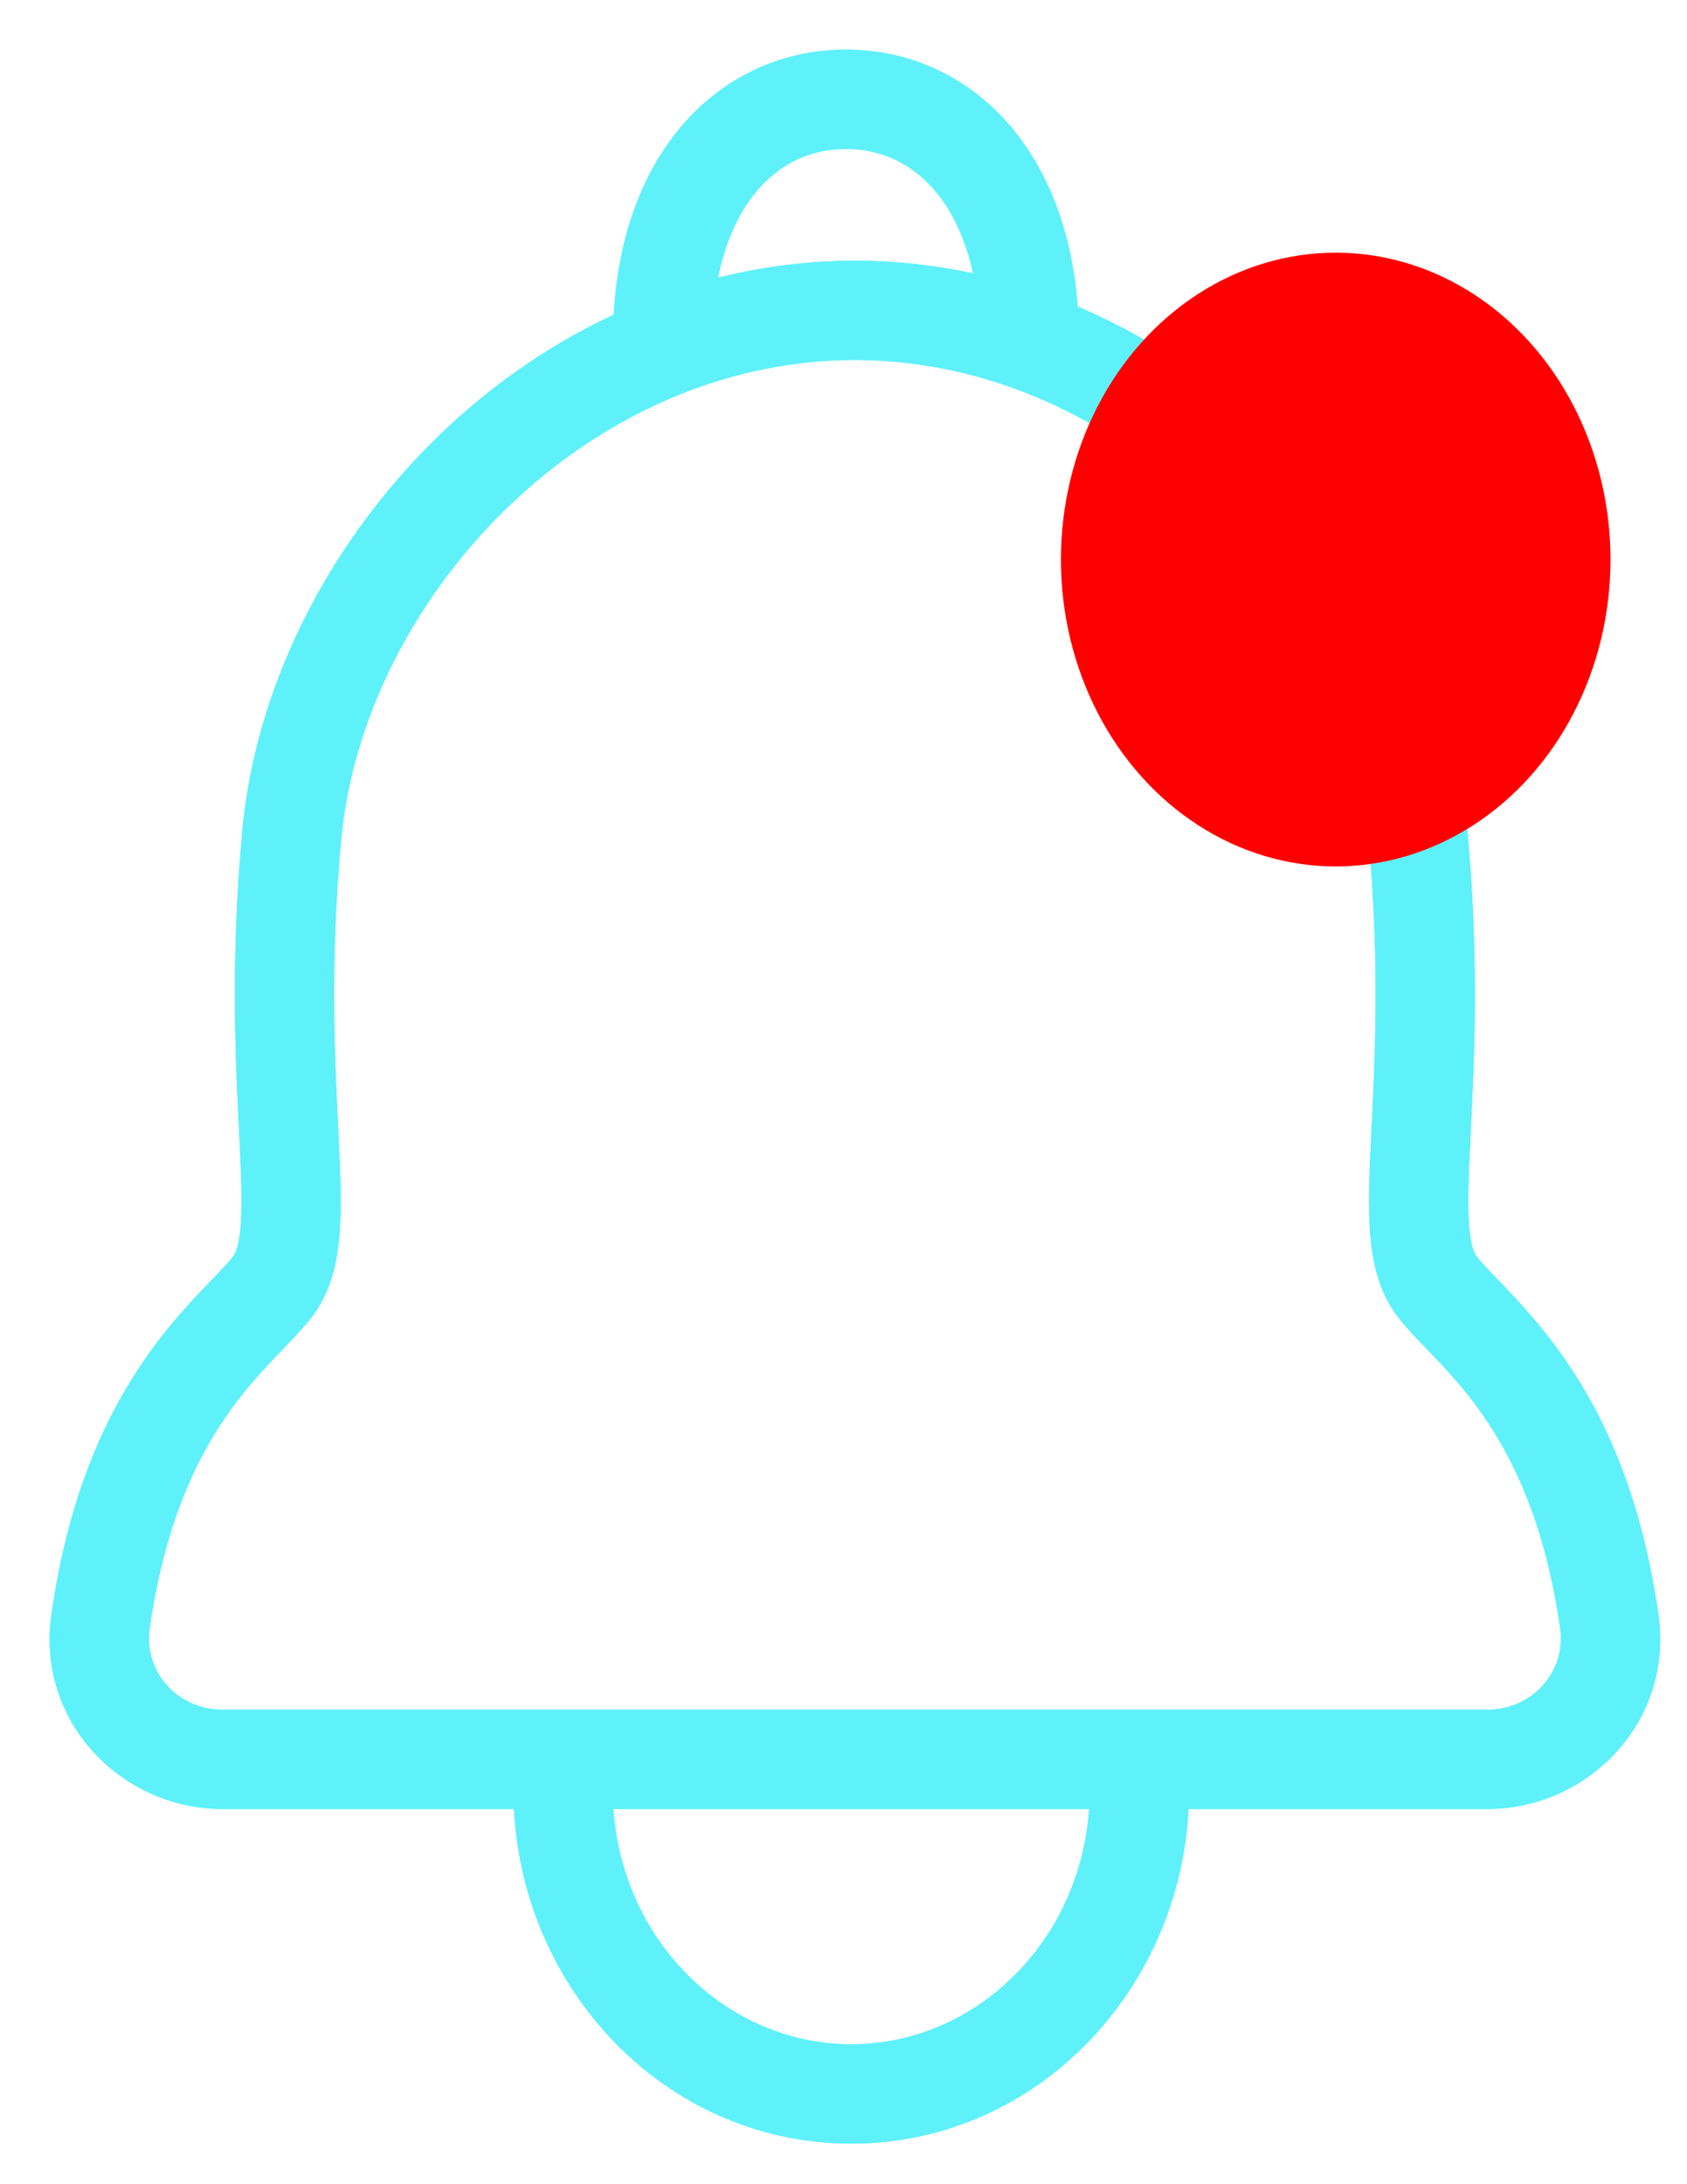 <svg width="17" height="22" viewBox="0 0 17 22" fill="none" xmlns="http://www.w3.org/2000/svg">
<path d="M6.177 3.435C6.177 3.711 6.401 3.935 6.677 3.935C6.953 3.935 7.177 3.711 7.177 3.435H6.177ZM9.873 3.435C9.873 3.711 10.097 3.935 10.373 3.935C10.649 3.935 10.873 3.711 10.873 3.435H9.873ZM14.483 12.959L14.086 13.264L14.086 13.264L14.483 12.959ZM16.217 16.333L16.712 16.263L16.712 16.263L16.217 16.333ZM8.611 2.626C8.335 2.626 8.111 2.85 8.111 3.126C8.111 3.402 8.335 3.626 8.611 3.626V2.626ZM14.29 8.418L13.792 8.464L13.792 8.464L14.29 8.418ZM2.746 12.959L3.143 13.264L3.143 13.264L2.746 12.959ZM1.013 16.333L1.508 16.404L1.508 16.404L1.013 16.333ZM8.618 3.626C8.894 3.626 9.118 3.402 9.118 3.126C9.118 2.85 8.894 2.626 8.618 2.626V3.626ZM2.939 8.418L2.441 8.373L2.939 8.418ZM11.482 17.721H10.982V18.027H11.482H11.982V17.721H11.482ZM5.674 18.027H6.174V17.721H5.674H5.174V18.027H5.674ZM8.578 21.091V20.591C7.275 20.591 6.174 19.469 6.174 18.027H5.674H5.174C5.174 19.97 6.673 21.591 8.578 21.591V21.091ZM11.482 18.027H10.982C10.982 19.469 9.881 20.591 8.578 20.591V21.091V21.591C10.483 21.591 11.982 19.97 11.982 18.027H11.482ZM6.677 3.435H7.177C7.177 2.739 7.361 2.25 7.607 1.946C7.848 1.649 8.167 1.5 8.525 1.5V1V0.5C7.862 0.5 7.257 0.788 6.829 1.317C6.406 1.84 6.177 2.569 6.177 3.435H6.677ZM8.525 1V1.5C8.882 1.5 9.202 1.649 9.443 1.946C9.689 2.25 9.873 2.739 9.873 3.435H10.373H10.873C10.873 2.569 10.643 1.84 10.22 1.317C9.792 0.788 9.188 0.5 8.525 0.5V1ZM14.483 12.959L14.086 13.264C14.197 13.408 14.367 13.575 14.498 13.714C14.644 13.869 14.801 14.046 14.955 14.27C15.259 14.712 15.574 15.364 15.722 16.404L16.217 16.333L16.712 16.263C16.542 15.073 16.171 14.274 15.778 13.703C15.584 13.421 15.389 13.202 15.226 13.028C15.047 12.838 14.949 12.745 14.879 12.654L14.483 12.959ZM8.611 3.126V3.626C8.612 3.626 8.613 3.626 8.614 3.626L8.615 3.126L8.615 2.626C8.614 2.626 8.612 2.626 8.611 2.626V3.126ZM8.615 3.126L8.614 3.626C11.342 3.628 13.572 6.044 13.792 8.464L14.29 8.418L14.788 8.373C14.527 5.503 11.922 2.629 8.615 2.626L8.615 3.126ZM14.29 8.418L13.792 8.464C13.909 9.748 13.852 10.712 13.817 11.448C13.799 11.808 13.785 12.143 13.807 12.426C13.829 12.707 13.892 13.011 14.086 13.264L14.483 12.959L14.879 12.654C14.859 12.628 14.821 12.555 14.804 12.347C14.788 12.14 14.797 11.87 14.816 11.496C14.851 10.762 14.912 9.734 14.788 8.373L14.29 8.418ZM2.746 12.959L2.35 12.654C2.28 12.745 2.182 12.838 2.003 13.028C1.84 13.202 1.645 13.421 1.451 13.703C1.058 14.274 0.687 15.073 0.518 16.263L1.013 16.333L1.508 16.404C1.656 15.364 1.971 14.712 2.275 14.27C2.429 14.046 2.585 13.869 2.731 13.714C2.862 13.575 3.032 13.408 3.143 13.264L2.746 12.959ZM8.618 3.126V2.626C8.617 2.626 8.616 2.626 8.614 2.626L8.615 3.126L8.615 3.626C8.616 3.626 8.617 3.626 8.618 3.626V3.126ZM8.615 3.126L8.614 2.626C5.307 2.629 2.703 5.503 2.441 8.373L2.939 8.418L3.437 8.464C3.658 6.044 5.887 3.628 8.615 3.626L8.615 3.126ZM2.939 8.418L2.441 8.373C2.317 9.734 2.378 10.762 2.414 11.496C2.432 11.87 2.441 12.14 2.425 12.347C2.409 12.555 2.37 12.628 2.35 12.654L2.746 12.959L3.143 13.264C3.337 13.011 3.4 12.707 3.422 12.426C3.444 12.143 3.43 11.808 3.412 11.448C3.377 10.712 3.32 9.748 3.437 8.464L2.939 8.418ZM2.241 17.721V18.221H14.988V17.721V17.221H2.241V17.721ZM1.013 16.333L0.518 16.263C0.363 17.349 1.233 18.221 2.241 18.221V17.721V17.221C1.791 17.221 1.446 16.839 1.508 16.404L1.013 16.333ZM16.217 16.333L15.722 16.404C15.784 16.839 15.438 17.221 14.988 17.221V17.721V18.221C15.996 18.221 16.866 17.349 16.712 16.263L16.217 16.333Z" fill="#5EF1FA"/>
<path d="M6.177 3.435C6.177 3.711 6.401 3.935 6.677 3.935C6.953 3.935 7.177 3.711 7.177 3.435H6.177ZM9.873 3.435C9.873 3.711 10.097 3.935 10.373 3.935C10.649 3.935 10.873 3.711 10.873 3.435H9.873ZM14.483 12.959L14.086 13.264L14.086 13.264L14.483 12.959ZM16.217 16.333L16.712 16.263L16.712 16.263L16.217 16.333ZM8.611 2.626C8.335 2.626 8.111 2.85 8.111 3.126C8.111 3.402 8.335 3.626 8.611 3.626V2.626ZM14.29 8.418L13.792 8.464L13.792 8.464L14.29 8.418ZM2.746 12.959L3.143 13.264L3.143 13.264L2.746 12.959ZM1.013 16.333L1.508 16.404L1.508 16.404L1.013 16.333ZM8.618 3.626C8.894 3.626 9.118 3.402 9.118 3.126C9.118 2.85 8.894 2.626 8.618 2.626V3.626ZM2.939 8.418L2.441 8.373L2.939 8.418ZM11.482 17.721H10.982V18.027H11.482H11.982V17.721H11.482ZM5.674 18.027H6.174V17.721H5.674H5.174V18.027H5.674ZM8.578 21.091V20.591C7.275 20.591 6.174 19.469 6.174 18.027H5.674H5.174C5.174 19.97 6.673 21.591 8.578 21.591V21.091ZM11.482 18.027H10.982C10.982 19.469 9.881 20.591 8.578 20.591V21.091V21.591C10.483 21.591 11.982 19.97 11.982 18.027H11.482ZM6.677 3.435H7.177C7.177 2.739 7.361 2.25 7.607 1.946C7.848 1.649 8.167 1.5 8.525 1.5V1V0.5C7.862 0.5 7.257 0.788 6.829 1.317C6.406 1.84 6.177 2.569 6.177 3.435H6.677ZM8.525 1V1.5C8.882 1.5 9.202 1.649 9.443 1.946C9.689 2.25 9.873 2.739 9.873 3.435H10.373H10.873C10.873 2.569 10.643 1.84 10.22 1.317C9.792 0.788 9.188 0.5 8.525 0.5V1ZM14.483 12.959L14.086 13.264C14.197 13.408 14.367 13.575 14.498 13.714C14.644 13.869 14.801 14.046 14.955 14.27C15.259 14.712 15.574 15.364 15.722 16.404L16.217 16.333L16.712 16.263C16.542 15.073 16.171 14.274 15.778 13.703C15.584 13.421 15.389 13.202 15.226 13.028C15.047 12.838 14.949 12.745 14.879 12.654L14.483 12.959ZM8.611 3.126V3.626C8.612 3.626 8.613 3.626 8.614 3.626L8.615 3.126L8.615 2.626C8.614 2.626 8.612 2.626 8.611 2.626V3.126ZM8.615 3.126L8.614 3.626C11.342 3.628 13.572 6.044 13.792 8.464L14.29 8.418L14.788 8.373C14.527 5.503 11.922 2.629 8.615 2.626L8.615 3.126ZM14.29 8.418L13.792 8.464C13.909 9.748 13.852 10.712 13.817 11.448C13.799 11.808 13.785 12.143 13.807 12.426C13.829 12.707 13.892 13.011 14.086 13.264L14.483 12.959L14.879 12.654C14.859 12.628 14.821 12.555 14.804 12.347C14.788 12.14 14.797 11.87 14.816 11.496C14.851 10.762 14.912 9.734 14.788 8.373L14.29 8.418ZM2.746 12.959L2.35 12.654C2.28 12.745 2.182 12.838 2.003 13.028C1.84 13.202 1.645 13.421 1.451 13.703C1.058 14.274 0.687 15.073 0.518 16.263L1.013 16.333L1.508 16.404C1.656 15.364 1.971 14.712 2.275 14.27C2.429 14.046 2.585 13.869 2.731 13.714C2.862 13.575 3.032 13.408 3.143 13.264L2.746 12.959ZM8.618 3.126V2.626C8.617 2.626 8.616 2.626 8.614 2.626L8.615 3.126L8.615 3.626C8.616 3.626 8.617 3.626 8.618 3.626V3.126ZM8.615 3.126L8.614 2.626C5.307 2.629 2.703 5.503 2.441 8.373L2.939 8.418L3.437 8.464C3.658 6.044 5.887 3.628 8.615 3.626L8.615 3.126ZM2.939 8.418L2.441 8.373C2.317 9.734 2.378 10.762 2.414 11.496C2.432 11.87 2.441 12.14 2.425 12.347C2.409 12.555 2.37 12.628 2.35 12.654L2.746 12.959L3.143 13.264C3.337 13.011 3.4 12.707 3.422 12.426C3.444 12.143 3.43 11.808 3.412 11.448C3.377 10.712 3.32 9.748 3.437 8.464L2.939 8.418ZM2.241 17.721V18.221H14.988V17.721V17.221H2.241V17.721ZM1.013 16.333L0.518 16.263C0.363 17.349 1.233 18.221 2.241 18.221V17.721V17.221C1.791 17.221 1.446 16.839 1.508 16.404L1.013 16.333ZM16.217 16.333L15.722 16.404C15.784 16.839 15.438 17.221 14.988 17.221V17.721V18.221C15.996 18.221 16.866 17.349 16.712 16.263L16.217 16.333Z" fill="#5EF1FA"/>
<ellipse cx="13.46" cy="5.636" rx="2.769" ry="3.091" fill="#FF0000"/>
</svg>
